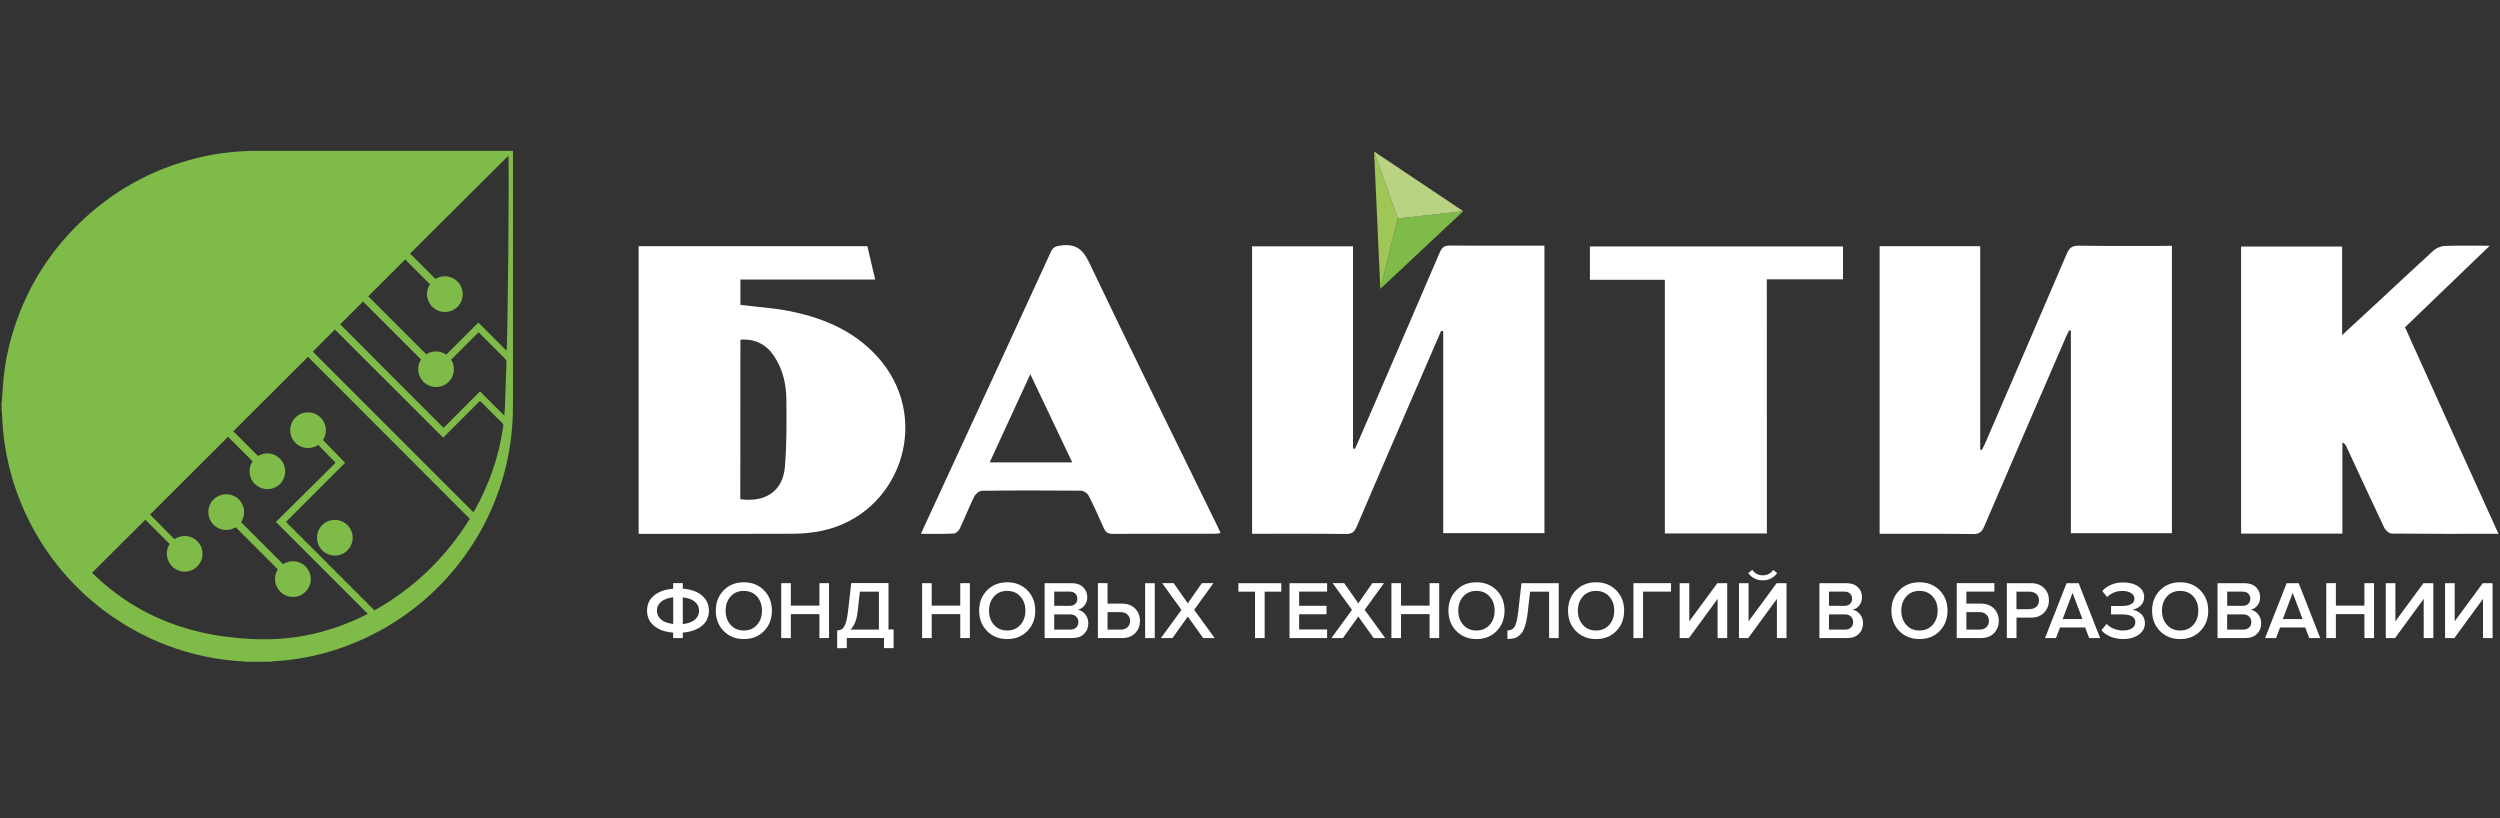 <?xml version="1.0" encoding="utf-8"?>
<!-- Generator: Adobe Illustrator 25.4.1, SVG Export Plug-In . SVG Version: 6.00 Build 0)  -->
<svg version="1.1" id="Слой_1" xmlns="http://www.w3.org/2000/svg" xmlns:xlink="http://www.w3.org/1999/xlink" x="0px" y="0px"
	 viewBox="0 0 595.28 194.87" style="enable-background:new 0 0 595.28 194.87;" xml:space="preserve">
<rect x="0" y="0" width="595.28" height="194.87" fill="#333333" stroke="none"/>
<style type="text/css">
	.st0{fill:#FFFFFF;}
	.st1{fill:#7FBB48;}
	.st2{fill:#9FC657;}
	.st3{fill:#B9D382;}
</style>
<g>
	<path class="st0" d="M162.58,151.93h-2.29v-1.3c-1.95-0.15-3.48-0.7-4.57-1.62c-1.1-0.91-1.65-2.12-1.65-3.61
		c0-1.48,0.55-2.68,1.65-3.6c1.1-0.91,2.62-1.46,4.57-1.62v-1.33h2.29v1.31c1.94,0.15,3.45,0.7,4.56,1.63
		c1.1,0.93,1.66,2.13,1.66,3.61c0,1.49-0.55,2.7-1.66,3.61c-1.1,0.91-2.62,1.46-4.56,1.62V151.93z M157.43,143.27
		c-0.67,0.56-1.01,1.28-1.01,2.13s0.34,1.57,1.01,2.13s1.62,0.91,2.87,1.04v-6.36C159.06,142.36,158.1,142.71,157.43,143.27z
		 M166.46,145.41c0-0.87-0.34-1.57-1.01-2.13s-1.62-0.91-2.87-1.04v6.36c1.23-0.14,2.2-0.47,2.87-1.04S166.46,146.28,166.46,145.41z
		"/>
	<path class="st0" d="M181.92,150.26c-1.25,1.28-2.85,1.91-4.8,1.91s-3.55-0.64-4.8-1.91c-1.25-1.28-1.88-2.9-1.88-4.85
		c0-1.97,0.63-3.58,1.88-4.85c1.25-1.28,2.85-1.91,4.8-1.91s3.55,0.64,4.8,1.91c1.25,1.28,1.88,2.9,1.88,4.85
		C183.79,147.36,183.17,148.98,181.92,150.26z M177.11,150.13c1.3,0,2.33-0.44,3.14-1.34c0.79-0.9,1.19-2.03,1.19-3.38
		c0-1.37-0.4-2.5-1.19-3.38c-0.79-0.88-1.84-1.33-3.14-1.33c-1.31,0-2.35,0.44-3.14,1.33c-0.79,0.88-1.19,2.01-1.19,3.38
		c0,1.37,0.4,2.5,1.19,3.38C174.77,149.68,175.8,150.13,177.11,150.13z"/>
	<path class="st0" d="M197.4,151.93h-2.29v-5.7h-6.8v5.7h-2.29v-13.07h2.29v5.35h6.8v-5.35h2.29V151.93z"/>
	<path class="st0" d="M199.34,154.34v-4.21c0.52-0.05,0.93-0.18,1.22-0.4c0.29-0.21,0.55-0.64,0.79-1.3
		c0.24-0.66,0.43-1.6,0.58-2.87l0.76-6.72h8.87v11.05h1.22v4.44h-2.29v-2.41h-8.86v2.41L199.34,154.34L199.34,154.34z M204.2,145.74
		c-0.23,1.94-0.79,3.32-1.72,4.18h6.8v-9.04h-4.53L204.2,145.74z"/>
	<path class="st0" d="M230.94,151.93h-2.29v-5.7h-6.8v5.7h-2.29v-13.07h2.29v5.35h6.8v-5.35h2.29V151.93z"/>
	<path class="st0" d="M244.63,150.26c-1.25,1.28-2.85,1.91-4.8,1.91s-3.55-0.64-4.8-1.91c-1.25-1.28-1.88-2.9-1.88-4.85
		c0-1.97,0.63-3.58,1.88-4.85c1.25-1.28,2.85-1.91,4.8-1.91s3.55,0.64,4.8,1.91c1.25,1.28,1.88,2.9,1.88,4.85
		S245.88,148.98,244.63,150.26z M239.83,150.13c1.3,0,2.33-0.44,3.14-1.34c0.79-0.9,1.19-2.03,1.19-3.38c0-1.37-0.4-2.5-1.19-3.38
		c-0.79-0.88-1.84-1.33-3.14-1.33c-1.31,0-2.36,0.44-3.14,1.33c-0.79,0.88-1.19,2.01-1.19,3.38c0,1.37,0.4,2.5,1.19,3.38
		C237.48,149.68,238.52,150.13,239.83,150.13z"/>
	<path class="st0" d="M255.34,151.93h-6.6v-13.07h6.43c1.16,0,2.07,0.32,2.73,0.95c0.66,0.64,0.99,1.43,0.99,2.38
		c0,0.78-0.21,1.45-0.66,1.98c-0.44,0.55-0.98,0.88-1.62,1.01c0.7,0.11,1.3,0.47,1.8,1.08c0.49,0.63,0.73,1.33,0.73,2.12
		c0,1.05-0.34,1.89-1.01,2.55C257.46,151.6,256.53,151.93,255.34,151.93z M254.68,144.26c0.58,0,1.02-0.15,1.36-0.47
		c0.32-0.32,0.49-0.72,0.49-1.22s-0.17-0.91-0.49-1.23c-0.32-0.32-0.78-0.47-1.36-0.47h-3.66v3.38L254.68,144.26L254.68,144.26z
		 M254.79,149.92c0.63,0,1.11-0.17,1.46-0.49c0.35-0.32,0.53-0.76,0.53-1.34c0-0.5-0.18-0.93-0.53-1.28s-0.84-0.52-1.46-0.52h-3.77
		v3.63H254.79z"/>
	<path class="st0" d="M261.43,138.85h2.29v4.88h3.45c1.33,0,2.36,0.4,3.13,1.19s1.14,1.75,1.14,2.91s-0.38,2.13-1.14,2.93
		c-0.76,0.78-1.8,1.17-3.13,1.17h-5.75L261.43,138.85L261.43,138.85z M266.86,145.76h-3.14v4.16h3.14c0.66,0,1.19-0.18,1.6-0.56
		s0.63-0.88,0.63-1.51s-0.21-1.13-0.63-1.51C268.05,145.94,267.52,145.76,266.86,145.76z M274.96,151.93h-2.29v-13.07h2.29V151.93z"
		/>
	<path class="st0" d="M289.23,151.93h-2.74l-3.66-5.12l-3.66,5.12h-2.74l4.89-6.71l-4.6-6.37h2.74l3.37,4.8l3.35-4.8h2.76
		l-4.59,6.36L289.23,151.93z"/>
	<path class="st0" d="M301.13,151.93h-2.29v-11.05h-3.96v-2.01h10.21v2.01h-3.96V151.93z"/>
	<path class="st0" d="M316,151.93h-8.95v-13.07H316v2.01h-6.66v3.38h6.52v2.01h-6.52v3.63H316V151.93z"/>
	<path class="st0" d="M329.83,151.93h-2.74l-3.66-5.12l-3.66,5.12h-2.74l4.89-6.71l-4.6-6.37h2.74l3.37,4.8l3.35-4.8h2.76
		l-4.59,6.36L329.83,151.93z"/>
	<path class="st0" d="M342.69,151.93h-2.29v-5.7h-6.8v5.7h-2.29v-13.07h2.29v5.35h6.8v-5.35h2.29V151.93z"/>
	<path class="st0" d="M356.37,150.26c-1.25,1.28-2.85,1.91-4.8,1.91s-3.55-0.64-4.8-1.91c-1.25-1.28-1.88-2.9-1.88-4.85
		c0-1.97,0.63-3.58,1.88-4.85c1.25-1.28,2.85-1.91,4.8-1.91s3.55,0.64,4.8,1.91c1.25,1.28,1.88,2.9,1.88,4.85
		C358.24,147.36,357.62,148.98,356.37,150.26z M351.56,150.13c1.3,0,2.33-0.44,3.14-1.34c0.79-0.9,1.19-2.03,1.19-3.38
		c0-1.37-0.4-2.5-1.19-3.38s-1.84-1.33-3.14-1.33c-1.31,0-2.35,0.44-3.14,1.33c-0.79,0.88-1.19,2.01-1.19,3.38
		c0,1.37,0.4,2.5,1.19,3.38C349.2,149.69,350.25,150.13,351.56,150.13z"/>
	<path class="st0" d="M358.93,152.16v-2.04c0.76,0,1.33-0.29,1.71-0.88c0.38-0.59,0.67-1.81,0.88-3.66l0.76-6.72h8.87v13.07h-2.29
		v-11.05h-4.53l-0.55,4.86c-0.15,1.34-0.38,2.45-0.66,3.34c-0.27,0.87-0.64,1.52-1.08,1.97c-0.44,0.44-0.9,0.73-1.37,0.9
		C360.21,152.09,359.63,152.16,358.93,152.16z"/>
	<path class="st0" d="M384.85,150.26c-1.25,1.28-2.85,1.91-4.8,1.91c-1.95,0-3.55-0.64-4.8-1.91c-1.25-1.28-1.88-2.9-1.88-4.85
		c0-1.97,0.63-3.58,1.88-4.85c1.25-1.28,2.85-1.91,4.8-1.91c1.95,0,3.55,0.64,4.8,1.91c1.25,1.28,1.88,2.9,1.88,4.85
		C386.72,147.36,386.1,148.98,384.85,150.26z M380.04,150.13c1.3,0,2.33-0.44,3.14-1.34c0.79-0.9,1.19-2.03,1.19-3.38
		c0-1.37-0.4-2.5-1.19-3.38s-1.84-1.33-3.14-1.33c-1.31,0-2.35,0.44-3.14,1.33c-0.79,0.88-1.19,2.01-1.19,3.38
		c0,1.37,0.4,2.5,1.19,3.38C377.68,149.69,378.73,150.13,380.04,150.13z"/>
	<path class="st0" d="M391.23,151.93h-2.29v-13.07h8.95v2.01h-6.66V151.93z"/>
	<path class="st0" d="M402.16,151.93h-2.21v-13.07h2.29v9.07l6.68-9.07h2.35v13.07h-2.29v-9.33L402.16,151.93z"/>
	<path class="st0" d="M416.28,151.93h-2.21v-13.07h2.29v9.07l6.68-9.07h2.35v13.07h-2.29v-9.33L416.28,151.93z M423.16,136.47
		c-0.85,1.14-2,1.72-3.43,1.72c-1.42,0-2.58-0.58-3.45-1.72l0.95-0.78c0.63,0.87,1.46,1.3,2.52,1.3c1.05,0,1.88-0.43,2.48-1.3
		L423.16,136.47z"/>
	<path class="st0" d="M439.82,151.93h-6.6v-13.07h6.43c1.16,0,2.07,0.32,2.73,0.95c0.66,0.64,0.99,1.43,0.99,2.38
		c0,0.78-0.21,1.45-0.66,1.98c-0.44,0.55-0.98,0.88-1.62,1.01c0.7,0.11,1.3,0.47,1.8,1.08c0.49,0.63,0.73,1.33,0.73,2.12
		c0,1.05-0.34,1.89-1.01,2.55C441.94,151.6,441.01,151.93,439.82,151.93z M439.16,144.26c0.58,0,1.02-0.15,1.36-0.47
		c0.32-0.32,0.49-0.72,0.49-1.22s-0.17-0.91-0.49-1.23c-0.32-0.32-0.78-0.47-1.36-0.47h-3.66v3.38L439.16,144.26L439.16,144.26z
		 M439.27,149.92c0.63,0,1.11-0.17,1.46-0.49s0.53-0.76,0.53-1.34c0-0.5-0.18-0.93-0.53-1.28s-0.84-0.52-1.46-0.52h-3.77v3.63
		H439.27z"/>
	<path class="st0" d="M461.85,150.26c-1.25,1.28-2.85,1.91-4.8,1.91s-3.55-0.64-4.8-1.91c-1.25-1.28-1.88-2.9-1.88-4.85
		c0-1.97,0.63-3.58,1.88-4.85c1.25-1.28,2.85-1.91,4.8-1.91s3.55,0.64,4.8,1.91c1.25,1.28,1.88,2.9,1.88,4.85
		C463.72,147.36,463.1,148.98,461.85,150.26z M457.05,150.13c1.3,0,2.33-0.44,3.14-1.34c0.79-0.9,1.19-2.03,1.19-3.38
		c0-1.37-0.4-2.5-1.19-3.38s-1.84-1.33-3.14-1.33c-1.31,0-2.35,0.44-3.14,1.33c-0.79,0.88-1.19,2.01-1.19,3.38
		c0,1.37,0.4,2.5,1.19,3.38C454.68,149.69,455.74,150.13,457.05,150.13z"/>
	<path class="st0" d="M465.93,138.85h8.95v2.01h-6.66v2.87h3.45c1.33,0,2.36,0.4,3.13,1.19s1.14,1.75,1.14,2.91
		s-0.38,2.13-1.14,2.93c-0.76,0.78-1.8,1.17-3.13,1.17h-5.75L465.93,138.85L465.93,138.85L465.93,138.85z M471.36,145.76h-3.14v4.16
		h3.14c0.66,0,1.19-0.18,1.6-0.56s0.63-0.88,0.63-1.51s-0.21-1.13-0.63-1.51C472.55,145.94,472.02,145.76,471.36,145.76z"/>
	<path class="st0" d="M480.14,151.93h-2.29v-13.07h5.75c1.33,0,2.36,0.4,3.13,1.17c0.76,0.78,1.14,1.75,1.14,2.93
		c0,1.14-0.38,2.12-1.14,2.91c-0.76,0.79-1.8,1.19-3.13,1.19h-3.45v4.86h-0.01L480.14,151.93L480.14,151.93z M483.28,145.03
		c0.66,0,1.19-0.18,1.6-0.56s0.63-0.88,0.63-1.51c0-0.63-0.21-1.13-0.63-1.51c-0.41-0.38-0.96-0.56-1.6-0.56h-3.14v4.16h3.14V145.03
		z"/>
	<path class="st0" d="M500.07,151.93h-2.61l-0.96-2.52h-5.99l-0.96,2.52h-2.61l5.14-13.07h2.87L500.07,151.93z M495.85,147.4
		l-2.35-6.24l-2.35,6.24H495.85z"/>
	<path class="st0" d="M505.56,152.16c-1.13,0-2.15-0.2-3.08-0.59c-0.93-0.4-1.63-0.9-2.09-1.52l1.23-1.51
		c0.41,0.49,0.99,0.87,1.71,1.16c0.72,0.29,1.43,0.43,2.15,0.43c0.93,0,1.66-0.18,2.18-0.53c0.53-0.37,0.79-0.84,0.79-1.46
		c0-1.23-1.05-1.84-3.16-1.84h-2.62v-2.01h2.62c0.87,0,1.59-0.14,2.13-0.43c0.55-0.29,0.81-0.72,0.81-1.3
		c0-0.59-0.27-1.04-0.82-1.36c-0.55-0.32-1.23-0.49-2.07-0.49c-1.43,0-2.64,0.49-3.6,1.45l-1.17-1.43c0.52-0.61,1.22-1.11,2.1-1.49
		s1.84-0.56,2.9-0.56c1.45,0,2.64,0.32,3.58,0.96c0.93,0.64,1.4,1.49,1.4,2.56c0,0.81-0.29,1.48-0.85,2.01s-1.23,0.85-2,0.99
		c0.75,0.06,1.43,0.38,2.07,0.95c0.64,0.56,0.96,1.31,0.96,2.24c0,1.11-0.49,2.03-1.46,2.73
		C508.29,151.81,507.05,152.16,505.56,152.16z"/>
	<path class="st0" d="M523.92,150.26c-1.25,1.28-2.85,1.91-4.8,1.91s-3.55-0.64-4.8-1.91c-1.25-1.28-1.88-2.9-1.88-4.85
		c0-1.97,0.63-3.58,1.88-4.85c1.25-1.28,2.85-1.91,4.8-1.91s3.55,0.64,4.8,1.91c1.25,1.28,1.88,2.9,1.88,4.85
		C525.82,147.36,525.18,148.98,523.92,150.26z M519.12,150.13c1.3,0,2.33-0.44,3.14-1.34c0.79-0.9,1.19-2.03,1.19-3.38
		c0-1.37-0.4-2.5-1.19-3.38s-1.84-1.33-3.14-1.33c-1.31,0-2.35,0.44-3.14,1.33c-0.79,0.88-1.19,2.01-1.19,3.38
		c0,1.37,0.4,2.5,1.19,3.38C516.78,149.69,517.83,150.13,519.12,150.13z"/>
	<path class="st0" d="M534.62,151.93h-6.6v-13.07h6.43c1.16,0,2.07,0.32,2.73,0.95c0.66,0.64,0.99,1.43,0.99,2.38
		c0,0.78-0.21,1.45-0.66,1.98c-0.44,0.55-0.98,0.88-1.62,1.01c0.7,0.11,1.3,0.47,1.8,1.08c0.49,0.63,0.73,1.33,0.73,2.12
		c0,1.05-0.34,1.89-1.01,2.55C536.74,151.6,535.82,151.93,534.62,151.93z M533.98,144.26c0.58,0,1.02-0.15,1.36-0.47
		c0.32-0.32,0.49-0.72,0.49-1.22s-0.17-0.91-0.49-1.23c-0.32-0.32-0.78-0.47-1.36-0.47h-3.66v3.38L533.98,144.26L533.98,144.26z
		 M534.08,149.92c0.63,0,1.11-0.17,1.46-0.49s0.53-0.76,0.53-1.34c0-0.5-0.18-0.93-0.53-1.28s-0.84-0.52-1.46-0.52h-3.77v3.63
		H534.08z"/>
	<path class="st0" d="M552.47,151.93h-2.61l-0.96-2.52h-5.99l-0.96,2.52h-2.61l5.14-13.07h2.87L552.47,151.93z M548.27,147.4
		l-2.35-6.24l-2.35,6.24H548.27z"/>
	<path class="st0" d="M565.29,151.93h-2.29v-5.7h-6.8v5.7h-2.29v-13.07h2.29v5.35h6.8v-5.35h2.29V151.93z"/>
	<path class="st0" d="M570.29,151.93h-2.21v-13.07h2.29v9.07l6.68-9.07h2.35v13.07h-2.29v-9.33L570.29,151.93z"/>
	<path class="st0" d="M584.41,151.93h-2.21v-13.07h2.29v9.07l6.68-9.07h2.35v13.07h-2.29v-9.33L584.41,151.93z"/>
</g>
<g>
	<polygon class="st1" points="328.67,68.78 348.42,50.29 332.84,52.02 	"/>
	<polygon class="st2" points="332.84,52.02 327.19,36.08 328.67,68.78 	"/>
	<polygon class="st3" points="348.42,50.29 332.84,52.02 327.19,36.08 	"/>
</g>
<path class="st0" d="M343.13,78.82c-2.77,6.43-5.56,12.87-8.34,19.29c-3.92,9.09-7.87,18.17-11.74,27.29
	c-0.53,1.25-1.14,1.78-2.59,1.75c-6.78-0.09-13.57-0.05-20.35-0.05c-0.61,0-1.22,0-1.97,0c0-22.88,0-45.6,0-68.45
	c7.97,0,15.9,0,24.03,0c0,16.02,0,32.06,0,48.11c0.14,0.05,0.29,0.09,0.43,0.14c0.29-0.63,0.61-1.23,0.87-1.88
	c6.46-14.96,12.93-29.93,19.35-44.9c0.52-1.2,1.1-1.68,2.45-1.66c6.85,0.08,13.69,0.03,20.54,0.03c0.61,0,1.22,0,1.94,0
	c0,22.91,0,45.61,0,68.45c-7.99,0-15.93,0-24.1,0c0-16.04,0-32.08,0-48.11C343.5,78.85,343.32,78.83,343.13,78.82z"/>
<path class="st0" d="M517.16,58.52c0,22.96,0,45.61,0,68.44c-7.97,0-15.9,0-24.06,0c0-16.05,0-32.14,0-48.21
	c-0.14-0.03-0.27-0.06-0.43-0.09c-0.26,0.53-0.52,1.05-0.75,1.59c-6.49,15.02-13,30.03-19.44,45.07c-0.58,1.36-1.22,1.88-2.74,1.84
	c-7.33-0.09-14.68-0.05-22.18-0.05c0-22.87,0-45.61,0-68.48c7.94,0,15.89,0,23.95,0c0,16.18,0,32.3,0,48.42
	c0.12,0.05,0.24,0.09,0.37,0.14c0.24-0.5,0.52-0.99,0.75-1.49c6.51-15.08,13.02-30.16,19.48-45.25c0.59-1.37,1.25-1.98,2.87-1.95
	c6.72,0.11,13.43,0.05,20.15,0.05C515.76,58.52,516.36,58.52,517.16,58.52z"/>
<path class="st0" d="M152.07,127.11c0-22.96,0-45.66,0-68.48c18.13,0,36.18,0,54.46,0c0.59,2.52,1.2,5.11,1.86,7.93
	c-10.81,0-21.39,0-32.09,0c0,2.16,0,4.13,0,6.04c3.95,0.49,7.9,0.72,11.74,1.49c8.55,1.71,16.31,5.12,21.95,12.1
	c11.75,14.57,3.99,36.36-14.32,40.2c-2.2,0.46-4.47,0.69-6.71,0.7c-11.56,0.06-23.1,0.03-34.65,0.03
	C153.62,127.11,152.95,127.11,152.07,127.11z M176.27,118.87c6.08,0.82,10.15-1.98,10.63-7.73c0.44-5.37,0.4-10.78,0.34-16.16
	c-0.05-3.6-0.87-7.1-2.91-10.17c-1.89-2.82-4.51-4.18-8.03-3.93C176.27,93.6,176.27,106.18,176.27,118.87z"/>
<path class="st0" d="M594.92,127.11c-8.72,0-17.07,0.03-25.43-0.06c-0.61,0-1.49-0.79-1.78-1.42c-3.05-6.4-6.01-12.84-8.98-19.25
	c-0.17-0.37-0.38-0.73-0.98-1.04c0,7.21,0,14.44,0,21.71c-8.19,0-16.08,0-24.12,0c0-22.78,0-45.48,0-68.34c7.9,0,15.84,0,24.06,0
	c0,6.8,0,13.64,0,21.08c3.23-2.99,6.02-5.55,8.8-8.13c4.33-4.01,8.61-8.06,12.99-12.03c0.66-0.59,1.72-1.02,2.61-1.07
	c3.38-0.12,6.77-0.05,10.75-0.05c-6.97,6.69-13.57,13.05-20.18,19.42C580.04,94.31,587.41,110.56,594.92,127.11z"/>
<path class="st0" d="M219.27,127.11c2.67-5.76,5.15-11.16,7.65-16.56C234.7,93.7,242.49,76.86,250.21,60
	c0.53-1.16,1.17-1.39,2.38-1.54c3.43-0.44,5.18,0.76,6.75,4.04c10.06,21.11,20.43,42.08,30.69,63.08c0.18,0.4,0.35,0.79,0.61,1.36
	c-0.56,0.06-1.02,0.15-1.48,0.15c-8.03,0.02-16.08-0.02-24.12,0.03c-1.19,0.02-1.8-0.38-2.26-1.45c-1.11-2.59-2.29-5.15-3.58-7.67
	c-0.29-0.56-1.19-1.16-1.8-1.16c-7.85-0.08-15.7-0.08-23.55,0.02c-0.64,0-1.56,0.72-1.86,1.34c-1.25,2.53-2.27,5.17-3.48,7.71
	c-0.24,0.5-0.9,1.11-1.39,1.13C224.63,127.17,222.13,127.11,219.27,127.11z M255.32,110.11c-3.37-7.07-6.6-13.87-9.99-21.01
	c-3.31,7.2-6.45,14.01-9.68,21.01C242.35,110.11,248.66,110.11,255.32,110.11z"/>
<path class="st0" d="M420.72,127.02c-8.16,0-16.1,0-24.3,0c0-20.11,0-40.17,0-60.4c-6.07,0-11.88,0-17.84,0c0-2.71,0-5.24,0-7.94
	c20.02,0,40.06,0,60.26,0c0,2.52,0,5.05,0,7.84c-5.98,0-11.95,0-18.14,0C420.72,86.8,420.72,106.87,420.72,127.02z"/>
<g>
	<g>
		<path class="st1" d="M59.16,35.93c20.99,0,41.97,0,62.96,0c0,0.17,0.02,0.34,0.02,0.5c0,20.08,0,40.16,0,60.23
			c0,2.79-0.18,5.58-0.55,8.35c-0.53,3.96-1.45,7.85-2.76,11.63c-5.32,15.35-16.5,27.91-31.16,34.97
			c-7.21,3.48-14.83,5.43-22.82,5.88c-0.14,0.02-0.26,0.05-0.4,0.08c-2.04,0-4.07,0-6.11,0c-0.15-0.03-0.3-0.06-0.46-0.08
			c-2.44-0.12-4.85-0.41-7.26-0.84c-5.88-1.04-11.49-2.91-16.82-5.63c-15.12-7.7-26.28-21.21-30.98-37.47
			c-1.17-4.09-1.92-8.26-2.2-12.5c-0.08-1.07-0.12-2.12-0.18-3.19c0-0.11-0.05-0.2-0.08-0.3c0-0.52,0-1.05,0-1.57
			c0.03-0.15,0.08-0.29,0.08-0.44c0.15-2.01,0.26-4.02,0.47-6.04c0.35-3.37,1.05-6.66,2.01-9.91c3-10.15,8.29-18.95,15.86-26.34
			c7.91-7.73,17.26-12.91,27.99-15.6c3.92-0.98,7.9-1.52,11.94-1.69C58.86,35.99,59.01,35.96,59.16,35.93z M21.93,136.38
			c-0.02-0.03,0,0,0.02,0.03c0.03,0.03,0.06,0.08,0.09,0.11c7.18,6.98,15.66,11.63,25.4,13.93c4.15,0.98,8.34,1.51,12.59,1.71
			c4.13,0.18,8.23-0.02,12.3-0.76c5.2-0.96,10.14-2.67,14.86-5.03c0.12-0.06,0.23-0.14,0.37-0.23c-7.3-7.3-14.56-14.56-21.86-21.86
			c4.74-4.7,9.47-9.39,14.21-14.09c-1.4-1.45-2.77-2.85-4.12-4.24c-2.32,1.39-4.67,0.63-5.84-0.93c-1.23-1.63-1.13-3.95,0.26-5.46
			c1.42-1.54,3.7-1.83,5.44-0.69c0.85,0.56,1.45,1.33,1.75,2.32c0.4,1.28,0.18,2.5-0.49,3.58c1.77,1.83,3.49,3.61,5.26,5.44
			c-4.7,4.68-9.41,9.41-14.07,14.06c7.04,7.04,14.04,14.04,21.07,21.07c9.39-5.27,16.95-12.56,22.7-21.8
			C99,110.66,86.14,97.8,73.34,84.96c-5.99,5.96-11.91,11.86-17.79,17.73c1.95,1.95,3.92,3.92,5.88,5.88
			c2.55-1.37,4.76-0.17,5.73,1.22c1.16,1.68,0.96,3.99-0.47,5.44c-1.45,1.45-3.75,1.66-5.43,0.49c-0.84-0.58-1.42-1.37-1.68-2.36
			c-0.34-1.3-0.12-2.5,0.56-3.52c-1.98-1.98-3.93-3.93-5.84-5.84c-6.14,6.13-12.35,12.3-18.57,18.52c1.94,1.95,3.87,3.92,5.79,5.85
			c2.33-1.42,4.62-0.61,5.78,0.84c1.28,1.59,1.23,3.87-0.08,5.41c-1.34,1.57-3.6,1.97-5.38,0.91c-0.88-0.52-1.51-1.27-1.86-2.23
			c-0.47-1.36-0.29-2.64,0.41-3.77c-1.98-1.98-3.92-3.92-5.79-5.79C30.38,127.94,26.15,132.16,21.93,136.38z M121.04,37.09
			c-7.85,7.81-15.66,15.58-23.4,23.29c2.06,2.06,4.04,4.04,6.04,6.04c2.26-1.3,4.53-0.44,5.64,1.04c1.23,1.62,1.14,3.9-0.2,5.41
			c-1.36,1.52-3.61,1.88-5.37,0.82c-0.87-0.52-1.48-1.25-1.81-2.21c-0.49-1.37-0.27-2.67,0.44-3.8c-2.01-2.01-3.98-3.98-5.9-5.9
			c-2.91,2.91-5.87,5.85-8.8,8.77c4.57,4.57,9.18,9.18,13.8,13.8c1.56-0.93,3.17-0.91,4.79,0.08c1.27-1.27,2.53-2.53,3.8-3.8
			c1.27-1.27,2.55-2.55,3.83-3.83c2.26,2.26,4.47,4.47,6.71,6.71C120.9,82.05,121.3,39.01,121.04,37.09z M74.48,83.73
			c12.75,12.75,25.51,25.51,38.27,38.27c0.05-0.08,0.14-0.21,0.2-0.34c3.54-6.31,5.88-13.02,6.88-20.2
			c0.05-0.32-0.03-0.52-0.24-0.73c-1.65-1.65-3.29-3.29-4.95-4.94c-0.11-0.11-0.21-0.21-0.35-0.34c-2.91,2.91-5.81,5.81-8.77,8.77
			C96.88,95.59,88.29,87,79.74,78.45C77.99,80.23,76.2,82,74.48,83.73z M105.63,101.88c2.88-2.88,5.76-5.76,8.67-8.69
			c0.49,0.49,0.98,0.98,1.45,1.45c0.47,0.47,0.95,0.95,1.4,1.4c0.47,0.47,0.96,0.96,1.43,1.43s0.95,0.95,1.51,1.49
			c0.05-0.75,0.12-1.37,0.14-2.01c0.12-3.58,0.23-7.15,0.37-10.73c0.02-0.32-0.09-0.55-0.3-0.76c-2.03-2.01-4.04-4.04-6.05-6.05
			c-0.11-0.11-0.21-0.21-0.3-0.29c-2.18,2.18-4.33,4.33-6.52,6.52c0.55,0.85,0.75,1.83,0.61,2.87c-0.15,1.07-0.64,1.95-1.46,2.65
			c-1.46,1.23-3.55,1.34-5.12,0.27c-0.79-0.53-1.36-1.27-1.65-2.16c-0.43-1.33-0.23-2.58,0.44-3.67C95.6,80.95,91,76.35,86.44,71.79
			c-1.8,1.8-3.63,3.63-5.43,5.43C89.16,85.42,97.37,93.62,105.63,101.88z"/>
		<path class="st1" d="M57.41,124.34c3.34,3.34,6.65,6.65,9.99,9.99c1.1-0.67,2.32-0.9,3.6-0.5c0.98,0.29,1.75,0.88,2.32,1.74
			c1.13,1.72,0.85,3.99-0.64,5.41s-3.81,1.56-5.49,0.3c-1.51-1.13-2.38-3.45-1.04-5.72c-3.34-3.34-6.66-6.66-10.02-10.02
			c-1.11,0.66-2.38,0.87-3.7,0.4c-0.98-0.34-1.72-0.96-2.24-1.84c-1.04-1.75-0.69-4.02,0.84-5.35c1.56-1.37,3.83-1.43,5.46-0.17
			C57.85,119.64,58.87,121.9,57.41,124.34z"/>
		<path class="st1" d="M79.74,123.79c2.36,0,4.25,1.91,4.24,4.28c-0.02,2.33-1.94,4.24-4.25,4.22c-2.33-0.02-4.24-1.92-4.25-4.25
			C75.46,125.7,77.38,123.79,79.74,123.79z"/>
	</g>
</g>
</svg>
